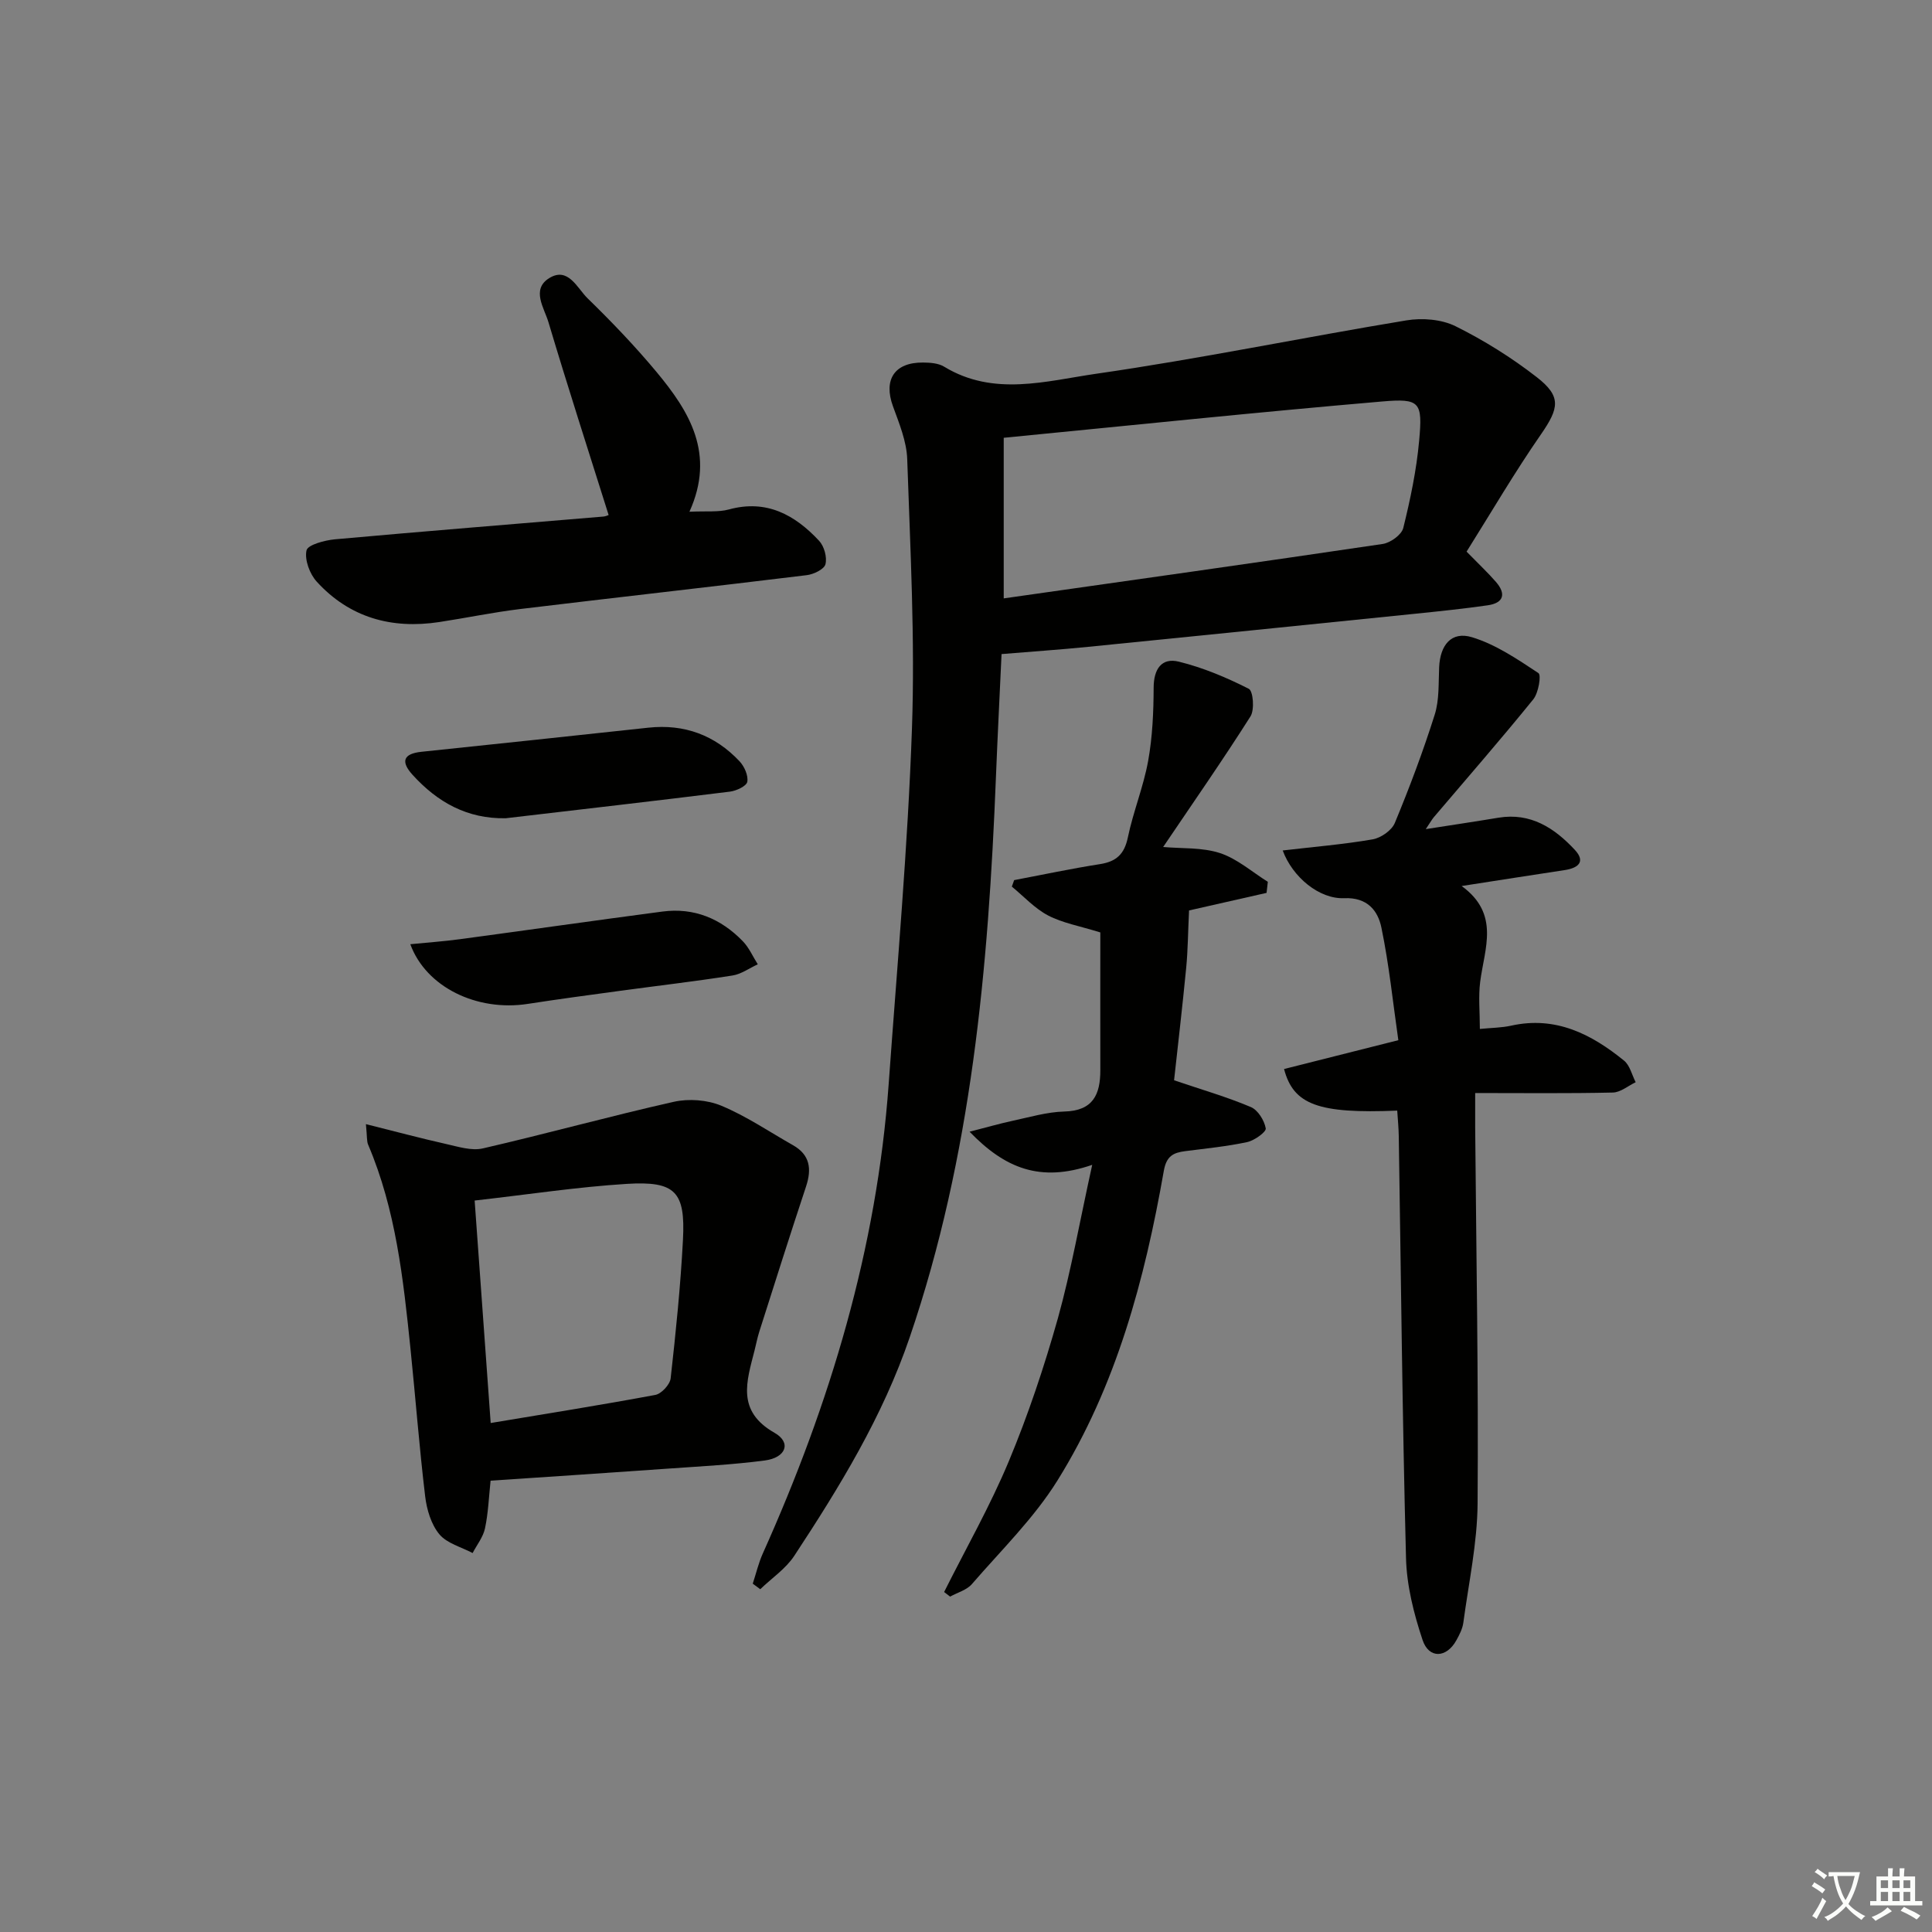 <svg enable-background="new 0 0 400 400" viewBox="0 0 400 400" xmlns="http://www.w3.org/2000/svg"><rect x="0" y="0" width="400" height="400" fill="#808080" stroke="none"/><path d="m377.9 391.2c-.2.3-.4.5-.6.8-.7-.6-1.4-1-2.2-1.5.2-.3.4-.5.5-.8.6.4 1.4.8 2.3 1.5zm-1.8 6.1c-.2-.2-.5-.4-.9-.6.4-.6.8-1.2 1.2-1.9s.7-1.3.9-1.9c.3.3.5.5.8.7-.7 1.3-1.4 2.6-2 3.7zm2.2-9c-.3.3-.5.5-.6.8-.6-.6-1.3-1.1-2-1.5.3-.3.5-.5.6-.7.6.5 1.3.9 2 1.4zm.3.2v-.9h2 4.5c-.3 1.3-.6 2.5-1 3.6s-.9 2.1-1.4 3c.4.5 1 1 1.6 1.4s1.2.8 1.9 1.1c-.3.2-.5.4-.8.8-.4-.3-1-.7-1.6-1.2s-1.2-1.1-1.6-1.6c-.5.6-1.1 1.1-1.7 1.6s-1.4.9-2.1 1.4c-.1-.3-.3-.5-.7-.8.6-.2 1.2-.5 1.9-1s1.4-1.1 2-1.8c-.5-.8-.9-1.6-1.2-2.5s-.6-2-.8-3.2c-.4.1-.7.1-1 .1zm2.5 2.7c.3 1 .7 1.7 1 2.2.3-.5.6-1.1 1-2s.6-1.9.9-3h-3.2-.4c.1.9.3 1.8.7 2.8z" fill="#fbfcfa"/><path d="m396.5 388.5v1.5 3.6h1.5v.9c-.4 0-1 0-1.7 0h-7.9c-.5 0-.9 0-1.2 0v-.9h1.3v-3.5c0-.7 0-1.2 0-1.6h2.4c0-.8 0-1.4 0-1.7h1c0 .3-.1.8-.1 1.7h1.5c0-.8 0-1.4 0-1.7h1c0 .3-.1.9-.1 1.7zm-8.2 9.2c-.2-.3-.5-.5-.8-.8.8-.3 1.4-.6 1.9-.9s1-.7 1.4-1.1c.3.3.6.5.9.8-1.6 1-2.8 1.6-3.4 2zm2.6-6.8v-1.6h-1.5v1.6zm0 2.7v-1.9h-1.5v1.9zm2.4-2.7v-1.6h-1.5v1.6zm0 2.7v-1.9h-1.5v1.9zm.2 2 .7-.8c.4.2.9.5 1.6.8s1.3.7 1.8 1c-.3.3-.5.6-.8.8-.4-.3-1.5-1-3.3-1.8zm2-4.7v-1.6h-1.4v1.6zm0 2.7v-1.9h-1.4v1.9z" fill="#fbfcfa"/><g fill="#010100"><path d="m303.64 114.21c2.64 2.7 4.46 4.4 6.08 6.27 2.14 2.47 1.62 4.36-1.7 4.84-4.93.71-9.88 1.22-14.83 1.73-22.63 2.31-45.25 4.61-67.88 6.87-5.78.58-11.58.97-17.95 1.5-.39 8.53-.83 17.09-1.17 25.65-1.56 39.27-5.02 78.2-17.84 115.79-5.6 16.43-14.49 30.94-23.9 45.25-1.77 2.69-4.67 4.63-7.05 6.92-.52-.38-1.04-.76-1.55-1.15.69-2.1 1.19-4.27 2.09-6.27 13.91-30.99 23.6-63.11 26.05-97.16 1.76-24.52 3.96-49.04 4.82-73.6.65-18.56-.35-37.19-.98-55.78-.12-3.68-1.66-7.4-2.95-10.95-2.01-5.5.3-9.12 6.24-9.06 1.47.01 3.17.13 4.36.86 10.24 6.23 21.12 2.96 31.49 1.46 21.49-3.1 42.79-7.51 64.21-11.05 3.27-.54 7.25-.23 10.15 1.2 5.91 2.93 11.62 6.5 16.83 10.55 5.17 4.01 4.62 6.43.9 11.82-5.47 7.88-10.32 16.19-15.42 24.31zm-95.83-23.57v33.25c26.23-3.73 52.37-7.4 78.47-11.27 1.6-.24 3.9-1.9 4.25-3.3 1.47-5.94 2.74-12 3.29-18.08.73-8 .21-8.79-7.63-8.12-25.78 2.21-51.53 4.9-78.38 7.52z"/><path d="m265.57 176.08c6.5-.76 12.61-1.26 18.62-2.3 1.72-.3 3.95-1.85 4.59-3.39 3.05-7.35 5.86-14.83 8.26-22.42.97-3.07.77-6.54.92-9.83.21-4.61 2.54-7.5 6.8-6.21 4.91 1.49 9.41 4.55 13.76 7.43.62.41.01 4.1-1.07 5.43-6.7 8.27-13.7 16.29-20.59 24.4-.41.49-.72 1.06-1.67 2.47 5.55-.87 10.29-1.57 15.03-2.36 6.68-1.11 11.61 2.13 15.82 6.64 2.32 2.49.69 3.78-2.07 4.2-6.72 1.02-13.43 2.07-21.35 3.3 7.98 5.8 4.73 12.9 3.84 19.8-.4 3.07-.07 6.23-.07 9.79 2.3-.23 4.44-.23 6.49-.68 9.19-2.04 16.59 1.74 23.36 7.24 1.21.98 1.63 2.96 2.41 4.47-1.57.75-3.13 2.1-4.72 2.14-9.27.21-18.55.1-28.51.1 0 3.18-.01 5.13 0 7.08.22 25.96.69 51.92.5 77.88-.06 8.24-1.85 16.47-2.95 24.69-.17 1.27-.82 2.53-1.46 3.68-2.03 3.66-5.68 3.85-6.99-.11-1.81-5.44-3.28-11.25-3.42-16.94-.76-29.12-1.04-58.24-1.5-87.37-.03-1.76-.21-3.53-.32-5.27-16.31.67-21.49-1.21-23.43-8.61 7.5-1.89 15.01-3.79 23.66-5.97-1.12-7.77-1.91-15.63-3.51-23.33-.72-3.48-2.89-6.27-7.68-6.07-5.18.23-10.72-4.37-12.75-9.88z"/><path d="m75.76 232.74c6.2 1.55 11.37 2.94 16.59 4.11 2.51.56 5.28 1.46 7.64.91 13.2-3.04 26.28-6.67 39.5-9.64 3.11-.7 6.94-.41 9.86.81 5.18 2.16 9.91 5.38 14.83 8.17 3.53 2 3.9 4.91 2.71 8.53-3.32 10.01-6.5 20.07-9.7 30.12-.4 1.26-.64 2.57-.97 3.85-1.62 6.38-3.81 12.53 4.14 17.05 3.54 2.01 2.39 5.15-2.03 5.73-6.57.86-13.21 1.2-19.83 1.67-12.23.87-24.46 1.67-36.93 2.51-.36 3.38-.48 6.69-1.16 9.88-.38 1.8-1.68 3.41-2.56 5.1-2.35-1.25-5.32-1.99-6.89-3.89-1.69-2.03-2.6-5.09-2.93-7.81-1.22-10.19-2-20.44-3.05-30.66-1.48-14.35-3.02-28.69-8.75-42.16-.32-.71-.21-1.6-.47-4.28zm22.51 15.82c1.11 15.4 2.2 30.51 3.32 46.06 11.62-1.94 22.89-3.73 34.1-5.82 1.26-.24 3.01-2.14 3.16-3.42 1.07-9.55 2.05-19.12 2.55-28.71.52-9.95-1.57-12.18-11.65-11.56-10.24.64-20.41 2.2-31.48 3.45z"/><path d="m226.13 241.17c-10.79 3.71-18.07.71-25.39-6.86 3.68-.94 6.25-1.69 8.86-2.25 3.57-.76 7.16-1.84 10.76-1.93 5.95-.15 7.46-3.53 7.45-8.57-.02-9.62 0-19.24 0-28.51-4.34-1.35-7.83-1.95-10.81-3.51-2.78-1.46-5.03-3.94-7.51-5.98.16-.45.32-.89.48-1.34 5.92-1.12 11.81-2.38 17.76-3.31 3.4-.53 5.06-2.07 5.78-5.53 1.11-5.34 3.23-10.48 4.2-15.83.9-4.98 1.12-10.12 1.14-15.2.02-3.85 1.66-6.24 5.22-5.36 5 1.23 9.87 3.28 14.48 5.62.91.46 1.22 4.34.35 5.71-5.77 9.1-11.94 17.95-18.08 27.04 3.85.35 8.05.05 11.76 1.26 3.57 1.17 6.63 3.9 9.91 5.95-.09.76-.18 1.53-.26 2.29-5.88 1.33-11.75 2.67-16.05 3.64-.22 4.57-.24 8.23-.59 11.86-.78 8.05-1.72 16.08-2.51 23.3 5.75 1.95 10.95 3.45 15.89 5.54 1.47.62 2.8 2.77 3.09 4.42.13.73-2.35 2.52-3.86 2.84-4.21.9-8.52 1.32-12.8 1.87-2.5.32-3.91 1.02-4.45 4.11-3.95 22.5-9.83 44.5-22.01 64.07-4.86 7.81-11.65 14.44-17.73 21.47-1.07 1.23-2.98 1.74-4.5 2.58-.41-.32-.83-.63-1.24-.95 4.51-9.01 9.53-17.81 13.4-27.09 4.01-9.61 7.33-19.57 10.16-29.6 2.74-9.86 4.5-19.98 7.1-31.75z"/><path d="m142.74 105.95c3.57-.17 5.99.12 8.16-.47 7.8-2.14 13.67 1.11 18.69 6.49 1.05 1.13 1.68 3.4 1.31 4.85-.26 1.04-2.44 2.09-3.87 2.26-19.79 2.42-39.6 4.63-59.39 7.02-5.59.68-11.13 1.84-16.7 2.69-9.86 1.5-18.56-.91-25.36-8.36-1.46-1.6-2.55-4.53-2.12-6.48.26-1.16 3.75-2.09 5.87-2.29 18.52-1.67 37.06-3.15 55.59-4.71.47-.04.92-.26 1.09-.32-4.2-13.35-8.48-26.59-12.46-39.93-.87-2.92-3.6-6.76.13-9.1 3.93-2.46 5.81 2.04 7.95 4.14 5 4.87 9.86 9.94 14.32 15.3 6.8 8.18 12.21 16.93 6.79 28.91z"/><path d="m84.95 195.49c3.55-.35 6.93-.59 10.28-1.04 13.97-1.88 27.93-3.88 41.9-5.72 6.57-.87 12.13 1.46 16.66 6.14 1.3 1.34 2.08 3.18 3.1 4.78-1.75.8-3.42 2.04-5.25 2.32-7.7 1.21-15.45 2.11-23.18 3.16-6.41.87-12.83 1.73-19.22 2.72-10.48 1.61-21.02-3.44-24.29-12.36z"/><path d="m104.7 169.41c-7.97.15-14.14-3.32-19.29-9-2.45-2.7-1.97-4.36 1.85-4.76 15.66-1.64 31.31-3.29 46.96-4.99 7.47-.81 13.78 1.54 18.88 6.94 1 1.06 1.85 2.95 1.62 4.26-.16.89-2.27 1.88-3.6 2.04-15.46 1.92-30.94 3.69-46.42 5.51z"/></g></svg>